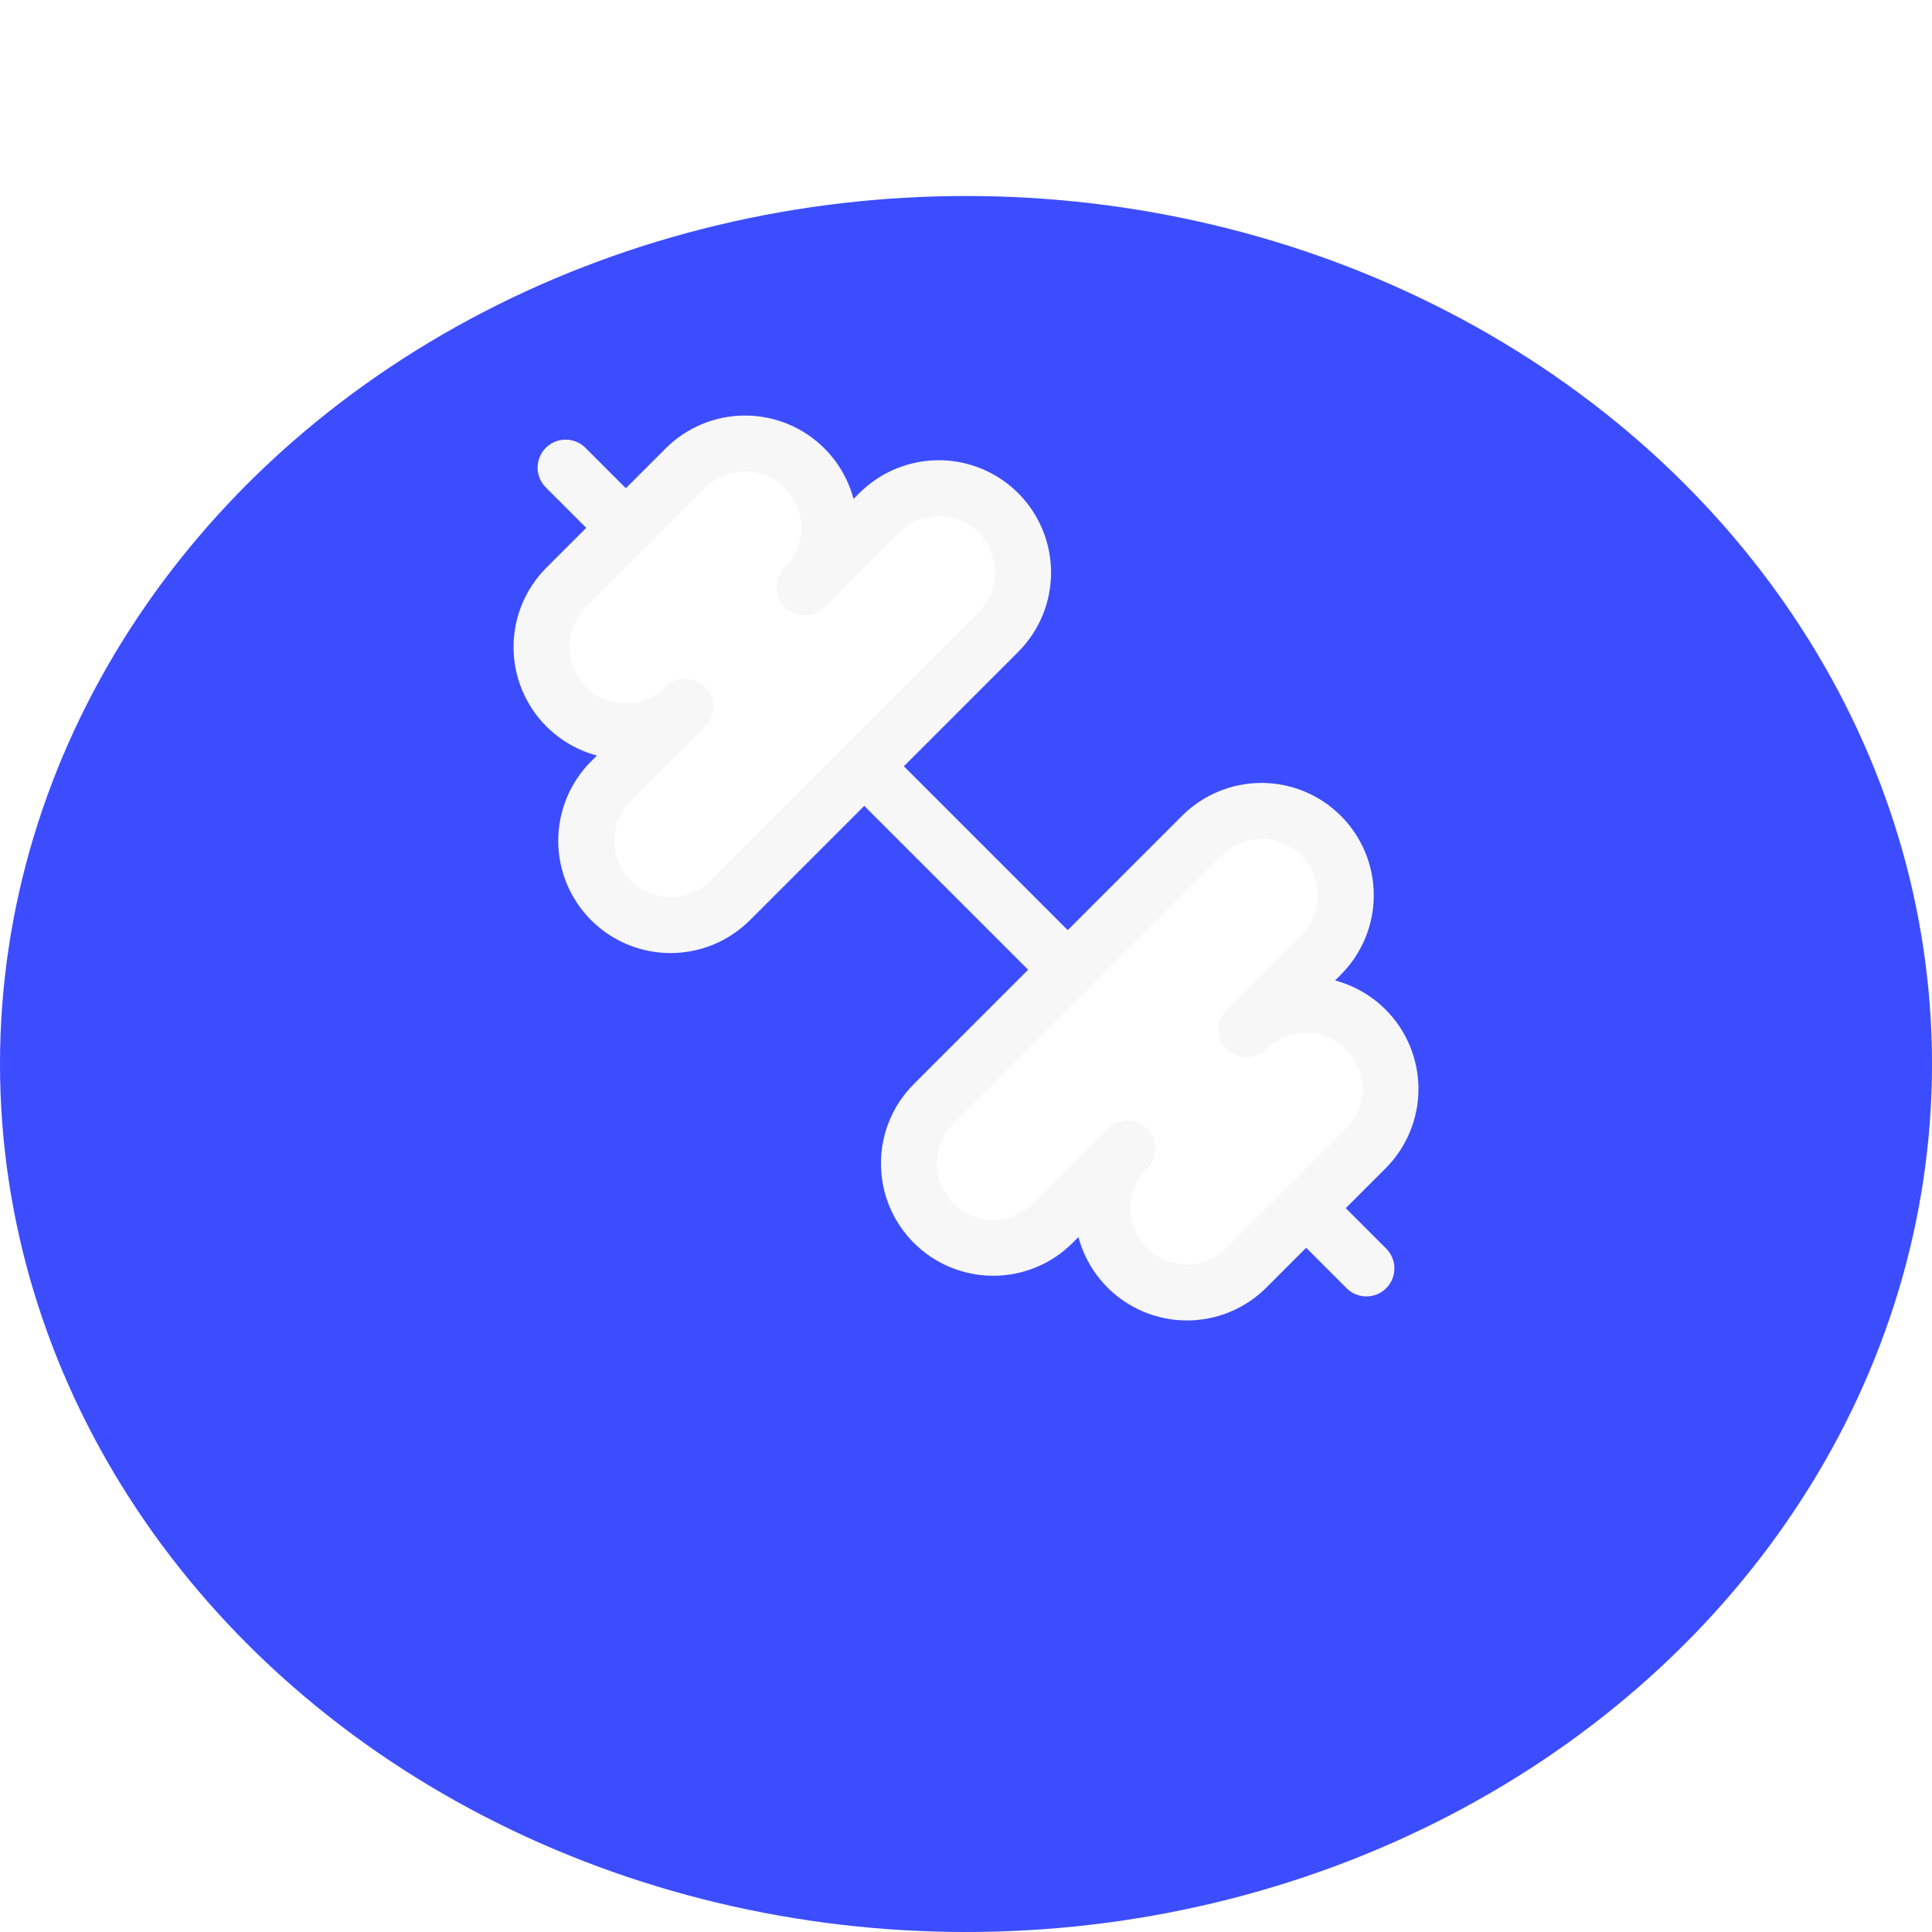 <svg width="69" height="69" viewBox="0 0 69 69" fill="none" xmlns="http://www.w3.org/2000/svg">
<g filter="url(#filter0_d_241_337)">
<ellipse cx="34.5" cy="31" rx="34.5" ry="31" fill="#3C4DFF"/>
</g>
<path d="M38.112 34.612L30.887 27.387L38.112 34.612ZM44.52 45.277C43.956 45.842 43.19 46.159 42.392 46.159C41.593 46.159 40.827 45.842 40.263 45.278C39.698 44.713 39.381 43.947 39.38 43.149C39.38 42.351 39.697 41.585 40.262 41.02L37.602 43.681C37.038 44.246 36.272 44.563 35.473 44.563C34.675 44.563 33.909 44.246 33.344 43.681C32.779 43.117 32.462 42.351 32.462 41.552C32.462 40.754 32.779 39.988 33.344 39.423L42.923 29.844C43.488 29.279 44.254 28.962 45.052 28.962C45.851 28.962 46.617 29.279 47.181 29.844C47.746 30.409 48.063 31.174 48.063 31.973C48.063 32.772 47.746 33.538 47.181 34.102L44.52 36.762C45.085 36.197 45.851 35.88 46.649 35.88C47.447 35.881 48.213 36.198 48.778 36.763C49.342 37.327 49.659 38.093 49.659 38.892C49.659 39.69 49.342 40.456 48.777 41.02L44.52 45.277ZM48.799 45.299L46.692 43.192L48.799 45.299ZM22.308 18.808L20.201 16.701L22.308 18.808ZM26.077 32.156C25.512 32.721 24.746 33.038 23.948 33.038C23.149 33.038 22.383 32.721 21.819 32.156C21.254 31.591 20.937 30.825 20.937 30.027C20.937 29.228 21.254 28.462 21.819 27.898L24.48 25.238C24.2 25.517 23.868 25.739 23.503 25.89C23.138 26.042 22.746 26.119 22.351 26.119C21.552 26.119 20.787 25.802 20.222 25.237C19.943 24.958 19.721 24.626 19.57 24.261C19.419 23.895 19.341 23.504 19.341 23.108C19.341 22.31 19.658 21.544 20.223 20.98L24.48 16.723C25.044 16.158 25.81 15.841 26.608 15.841C27.004 15.841 27.395 15.919 27.761 16.07C28.126 16.221 28.458 16.443 28.737 16.722C29.017 17.002 29.239 17.334 29.39 17.699C29.541 18.064 29.619 18.456 29.619 18.851C29.619 19.246 29.542 19.638 29.39 20.003C29.239 20.368 29.017 20.7 28.738 20.98L31.398 18.319C31.962 17.754 32.728 17.437 33.527 17.437C34.325 17.437 35.091 17.754 35.656 18.319C36.221 18.883 36.538 19.649 36.538 20.448C36.538 21.246 36.221 22.012 35.656 22.577L26.077 32.156Z" fill="white"/>
<path d="M38.112 34.612L30.887 27.387M48.8 45.3L46.692 43.192M22.308 18.808L20.201 16.701M44.52 45.277C43.956 45.842 43.19 46.159 42.392 46.159C41.593 46.159 40.827 45.842 40.263 45.278C39.698 44.713 39.381 43.947 39.38 43.149C39.38 42.351 39.697 41.585 40.262 41.02L37.602 43.681C37.038 44.246 36.272 44.563 35.473 44.563C34.675 44.563 33.909 44.246 33.344 43.681C32.779 43.117 32.462 42.351 32.462 41.552C32.462 40.754 32.779 39.988 33.344 39.423L42.923 29.844C43.488 29.279 44.254 28.962 45.052 28.962C45.851 28.962 46.617 29.279 47.181 29.844C47.746 30.409 48.063 31.174 48.063 31.973C48.063 32.772 47.746 33.538 47.181 34.102L44.52 36.762C45.085 36.197 45.851 35.88 46.649 35.88C47.447 35.881 48.213 36.198 48.778 36.763C49.342 37.327 49.659 38.093 49.659 38.892C49.659 39.69 49.342 40.456 48.777 41.02L44.52 45.277ZM26.077 32.156C25.512 32.721 24.746 33.038 23.948 33.038C23.149 33.038 22.383 32.721 21.819 32.156C21.254 31.591 20.937 30.825 20.937 30.027C20.937 29.228 21.254 28.462 21.819 27.898L24.48 25.238C24.2 25.517 23.868 25.739 23.503 25.89C23.138 26.042 22.746 26.119 22.351 26.119C21.552 26.119 20.787 25.802 20.222 25.237C19.943 24.958 19.721 24.626 19.57 24.261C19.419 23.895 19.341 23.504 19.341 23.108C19.341 22.31 19.658 21.544 20.223 20.98L24.48 16.723C25.044 16.158 25.81 15.841 26.608 15.841C27.004 15.841 27.395 15.919 27.761 16.07C28.126 16.221 28.458 16.443 28.737 16.722C29.017 17.002 29.239 17.334 29.39 17.699C29.541 18.064 29.619 18.456 29.619 18.851C29.619 19.246 29.542 19.638 29.39 20.003C29.239 20.368 29.017 20.7 28.738 20.98L31.398 18.319C31.962 17.754 32.728 17.437 33.527 17.437C34.325 17.437 35.091 17.754 35.656 18.319C36.221 18.883 36.538 19.649 36.538 20.448C36.538 21.246 36.221 22.012 35.656 22.577L26.077 32.156Z" stroke="#F7F7F7" stroke-width="2" stroke-linecap="round" stroke-linejoin="round"/>
<defs>
<filter id="filter0_d_241_337" x="0" y="0" width="69" height="69" filterUnits="userSpaceOnUse" color-interpolation-filters="sRGB">
<feFlood flood-opacity="0" result="BackgroundImageFix"/>
<feColorMatrix in="SourceAlpha" type="matrix" values="0 0 0 0 0 0 0 0 0 0 0 0 0 0 0 0 0 0 127 0" result="hardAlpha"/>
<feOffset dy="7"/>
<feComposite in2="hardAlpha" operator="out"/>
<feColorMatrix type="matrix" values="0 0 0 0 0.002 0 0 0 0 0.071 0 0 0 0 0.796 0 0 0 1 0"/>
<feBlend mode="normal" in2="BackgroundImageFix" result="effect1_dropShadow_241_337"/>
<feBlend mode="normal" in="SourceGraphic" in2="effect1_dropShadow_241_337" result="shape"/>
</filter>
</defs>
</svg>
